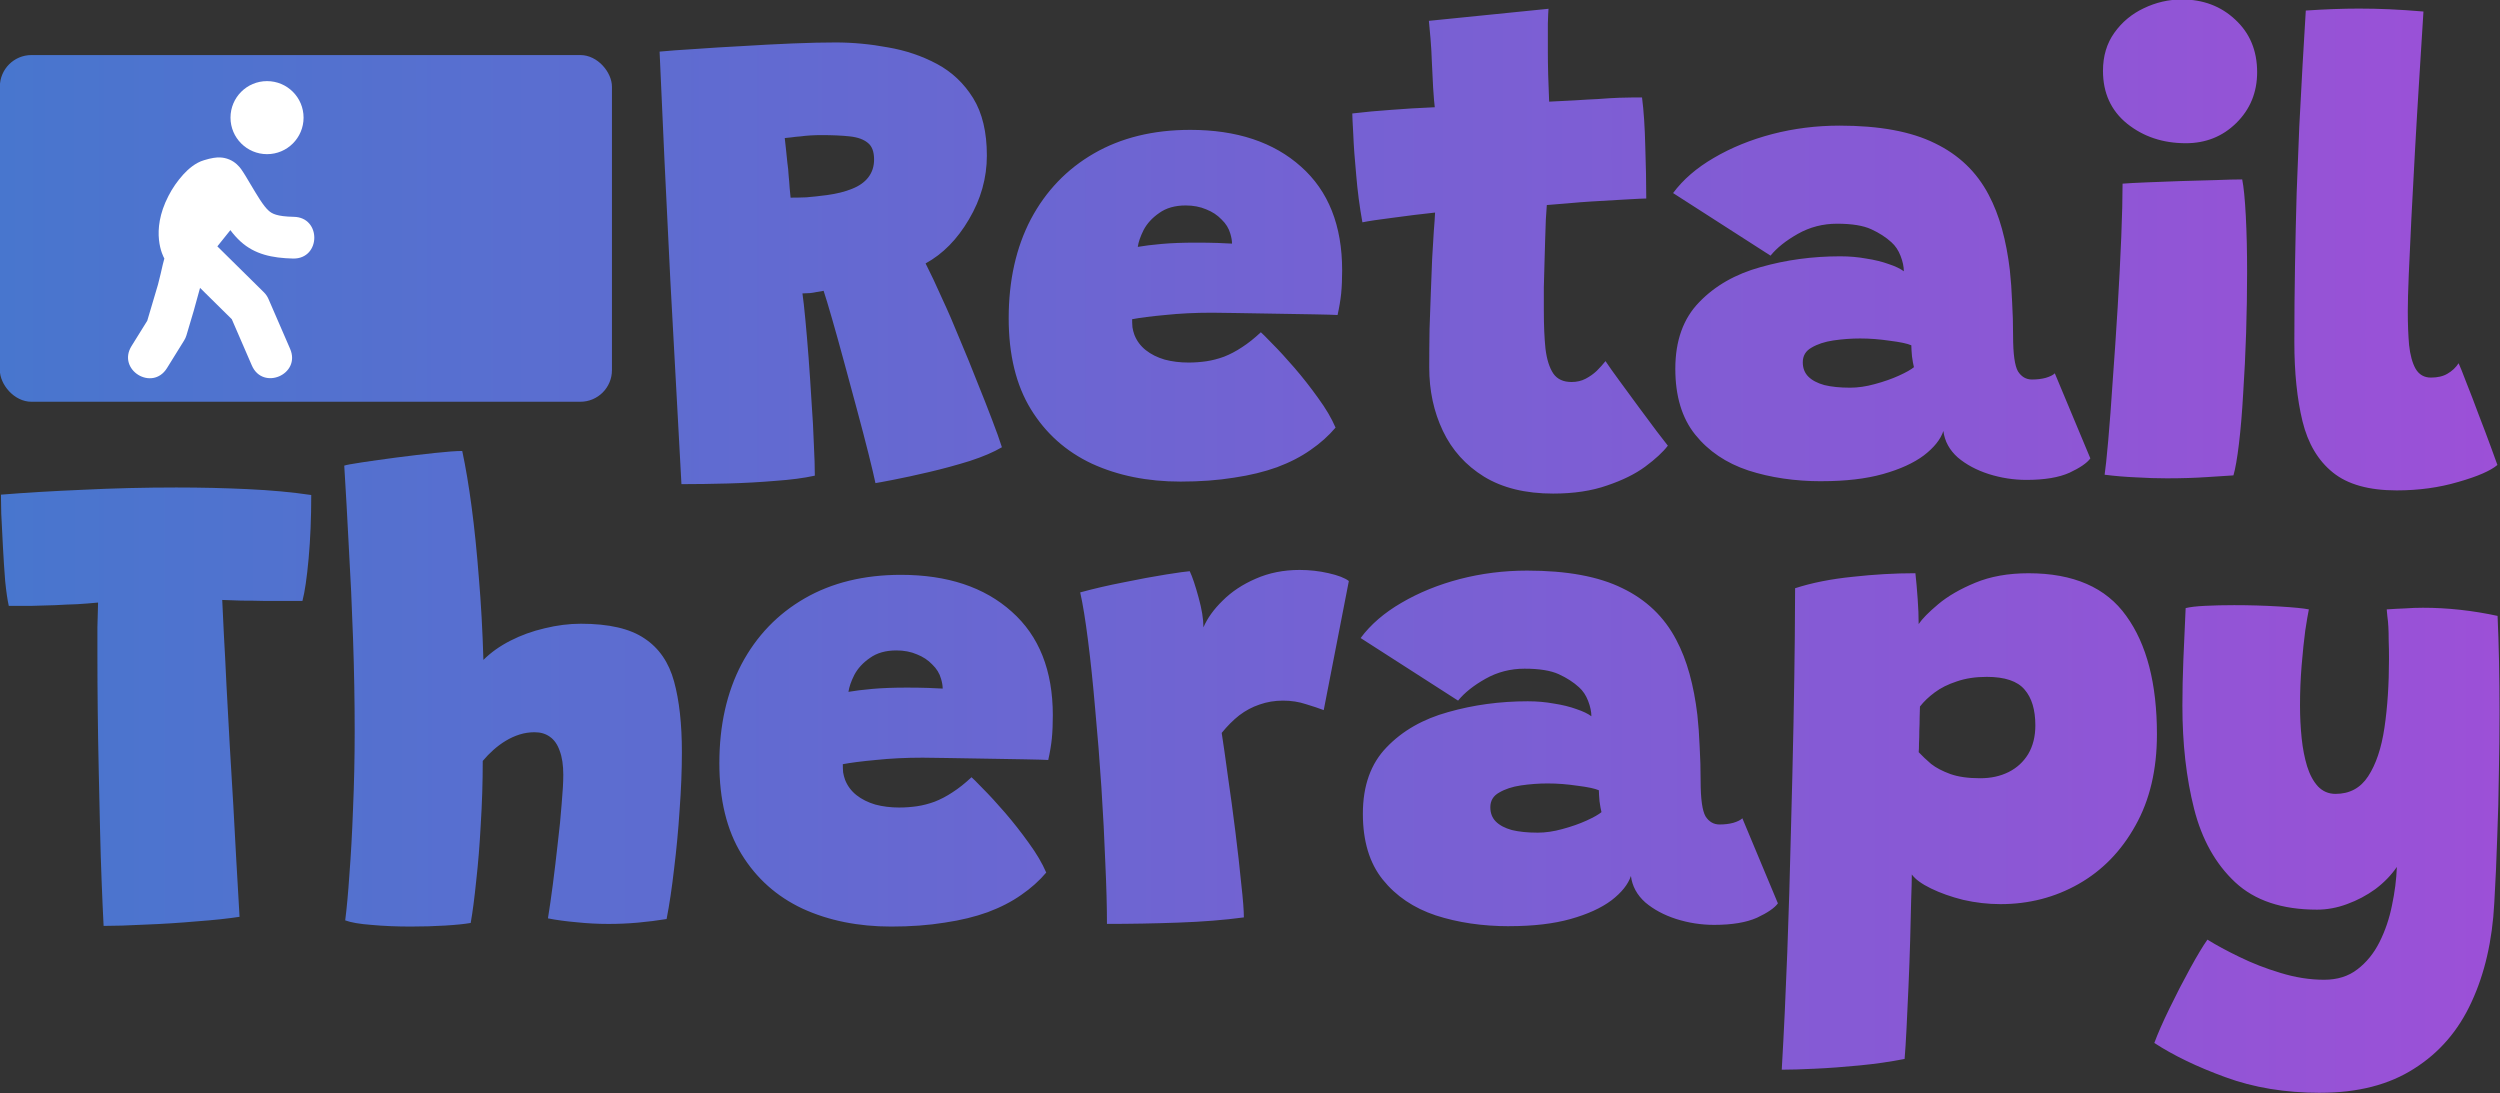 <?xml version="1.0" encoding="UTF-8" standalone="no"?>
<!-- Created with Inkscape (http://www.inkscape.org/) -->

<svg
   width="152.423mm"
   height="66.669mm"
   viewBox="0 0 152.423 66.669"
   version="1.1"
   id="svg1"
   inkscape:version="1.4 (e7c3feb100, 2024-10-09)"
   sodipodi:docname="retail_therapy_branding.svg"
   xmlns:inkscape="http://www.inkscape.org/namespaces/inkscape"
   xmlns:sodipodi="http://sodipodi.sourceforge.net/DTD/sodipodi-0.dtd"
   xmlns:xlink="http://www.w3.org/1999/xlink"
   xmlns="http://www.w3.org/2000/svg"
   xmlns:svg="http://www.w3.org/2000/svg">
  <rect x="0" y="0" width="152.423" height="66.669" fill="#333333" stroke="none"/>
  <sodipodi:namedview
     id="namedview1"
     pagecolor="#ffffff"
     bordercolor="#000000"
     borderopacity="0.25"
     inkscape:showpageshadow="2"
     inkscape:pageopacity="0.0"
     inkscape:pagecheckerboard="0"
     inkscape:deskcolor="#d1d1d1"
     inkscape:document-units="mm"
     inkscape:zoom="0.70710678"
     inkscape:cx="50.204581"
     inkscape:cy="869.74134"
     inkscape:window-width="2546"
     inkscape:window-height="1426"
     inkscape:window-x="0"
     inkscape:window-y="0"
     inkscape:window-maximized="1"
     inkscape:current-layer="layer1">
    <inkscape:page
       x="0"
       y="0"
       width="152.423"
       height="66.669"
       id="page2"
       margin="0"
       bleed="0" />
  </sodipodi:namedview>
  <defs
     id="defs1">
    <linearGradient
       id="linearGradient18"
       inkscape:collect="always">
      <stop
         style="stop-color:#4876ce;stop-opacity:1;"
         offset="0"
         id="stop18" />
      <stop
         style="stop-color:#9c50d7;stop-opacity:1;"
         offset="1"
         id="stop19" />
    </linearGradient>
    <linearGradient
       inkscape:collect="always"
       xlink:href="#linearGradient18"
       id="linearGradient19"
       x1="33.085"
       y1="135.102"
       x2="112.213"
       y2="135.102"
       gradientUnits="userSpaceOnUse" />
    <linearGradient
       inkscape:collect="always"
       xlink:href="#linearGradient18"
       id="linearGradient2"
       gradientUnits="userSpaceOnUse"
       x1="33.085"
       y1="135.102"
       x2="112.213"
       y2="135.102" />
    <linearGradient
       inkscape:collect="always"
       xlink:href="#linearGradient18"
       id="linearGradient3"
       gradientUnits="userSpaceOnUse"
       x1="33.085"
       y1="135.102"
       x2="112.213"
       y2="135.102" />
    <linearGradient
       inkscape:collect="always"
       xlink:href="#linearGradient18"
       id="linearGradient4"
       gradientUnits="userSpaceOnUse"
       x1="33.085"
       y1="135.102"
       x2="112.213"
       y2="135.102" />
  </defs>
  <g
     inkscape:label="Layer 1"
     inkscape:groupmode="layer"
     id="layer1"
     transform="translate(-29.747,-119.341)">
    <g
       id="g1"
       style="fill:url(#linearGradient19);fill-opacity:1"
       inkscape:export-filename="../repos/retailtherapy/src/icons/logo.svg"
       inkscape:export-xdpi="96"
       inkscape:export-ydpi="96"
       transform="matrix(1.926,0,0,1.926,-33.983,-107.569)">
      <path
         style="font-weight:900;font-size:20.637px;line-height:0.9;font-family:Grandstander;-inkscape-font-specification:'Grandstander Heavy';fill:url(#linearGradient2);fill-opacity:1;stroke-width:1;paint-order:stroke fill markers"
         d="m 54.661,133.141 c -0.041,-0.777 -0.093,-1.727 -0.155,-2.848 -0.062,-1.121 -0.127,-2.318 -0.196,-3.591 -0.062,-1.28 -0.124,-2.549 -0.186,-3.808 -0.055,-1.259 -0.107,-2.408 -0.155,-3.446 0.289,-0.028 0.664,-0.055 1.125,-0.083 0.468,-0.034 0.97,-0.065 1.507,-0.093 0.543,-0.034 1.073,-0.062 1.589,-0.083 0.516,-0.021 0.967,-0.031 1.352,-0.031 0.543,0 1.094,0.052 1.651,0.155 0.564,0.096 1.083,0.272 1.558,0.526 0.475,0.255 0.856,0.616 1.145,1.083 0.289,0.468 0.433,1.073 0.433,1.816 0,0.709 -0.189,1.383 -0.568,2.022 -0.371,0.633 -0.829,1.097 -1.372,1.393 0.158,0.31 0.33,0.674 0.516,1.094 0.193,0.413 0.382,0.85 0.568,1.31 0.193,0.454 0.375,0.901 0.547,1.341 0.179,0.44 0.337,0.843 0.475,1.207 0.138,0.358 0.241,0.647 0.31,0.867 -0.255,0.151 -0.592,0.296 -1.011,0.433 -0.42,0.131 -0.85,0.248 -1.29,0.351 -0.44,0.103 -0.822,0.186 -1.145,0.248 -0.316,0.062 -0.502,0.096 -0.557,0.103 -0.041,-0.199 -0.114,-0.506 -0.217,-0.918 -0.103,-0.413 -0.224,-0.874 -0.361,-1.383 -0.138,-0.516 -0.275,-1.025 -0.413,-1.527 -0.138,-0.509 -0.265,-0.967 -0.382,-1.372 -0.117,-0.406 -0.206,-0.702 -0.268,-0.887 -0.089,0.014 -0.169,0.028 -0.237,0.041 -0.062,0.014 -0.127,0.024 -0.196,0.031 -0.062,0 -0.141,0.003 -0.237,0.01 0.028,0.193 0.059,0.471 0.093,0.836 0.034,0.358 0.069,0.764 0.103,1.218 0.034,0.454 0.065,0.918 0.093,1.393 0.034,0.468 0.059,0.908 0.072,1.321 0.021,0.406 0.031,0.74 0.031,1.001 -0.344,0.076 -0.76,0.131 -1.249,0.165 -0.482,0.041 -0.984,0.069 -1.507,0.083 -0.516,0.014 -1.004,0.021 -1.465,0.021 z m 3.457,-9.07 c 0.158,0 0.323,-0.003 0.495,-0.01 0.179,-0.014 0.399,-0.038 0.66,-0.072 0.303,-0.041 0.564,-0.107 0.784,-0.196 0.227,-0.089 0.399,-0.21 0.516,-0.361 0.124,-0.158 0.186,-0.347 0.186,-0.568 0,-0.248 -0.065,-0.423 -0.196,-0.526 -0.131,-0.11 -0.32,-0.179 -0.568,-0.206 -0.248,-0.028 -0.55,-0.041 -0.908,-0.041 -0.11,0 -0.224,0.003 -0.341,0.01 -0.11,0.007 -0.217,0.017 -0.32,0.031 -0.103,0.007 -0.199,0.017 -0.289,0.031 -0.083,0.007 -0.151,0.014 -0.206,0.021 0.014,0.117 0.028,0.241 0.041,0.371 0.014,0.131 0.028,0.265 0.041,0.402 0.021,0.138 0.034,0.275 0.041,0.413 0.014,0.131 0.024,0.258 0.031,0.382 0.014,0.117 0.024,0.224 0.031,0.32 z m 17.253,7.275 c -0.22,0.261 -0.485,0.499 -0.795,0.712 -0.303,0.213 -0.657,0.396 -1.063,0.547 -0.399,0.144 -0.853,0.255 -1.362,0.33 -0.509,0.083 -1.073,0.124 -1.692,0.124 -1.046,0 -1.981,-0.189 -2.807,-0.568 -0.819,-0.385 -1.462,-0.96 -1.93,-1.723 -0.468,-0.764 -0.702,-1.723 -0.702,-2.879 0,-1.197 0.234,-2.243 0.702,-3.137 0.475,-0.894 1.142,-1.589 2.002,-2.084 0.86,-0.495 1.875,-0.743 3.044,-0.743 1.472,0 2.642,0.389 3.508,1.166 0.867,0.77 1.3,1.864 1.3,3.281 0,0.275 -0.01,0.519 -0.031,0.733 -0.021,0.206 -0.059,0.433 -0.114,0.681 -0.11,-0.007 -0.354,-0.014 -0.733,-0.021 -0.371,-0.007 -0.788,-0.014 -1.249,-0.021 -0.454,-0.007 -0.87,-0.014 -1.249,-0.021 -0.378,-0.007 -0.626,-0.01 -0.743,-0.01 -0.53,0 -1.022,0.024 -1.476,0.072 -0.447,0.041 -0.798,0.086 -1.053,0.134 0,0.083 0.003,0.169 0.01,0.258 0.014,0.083 0.034,0.162 0.062,0.237 0.076,0.193 0.196,0.354 0.361,0.485 0.165,0.131 0.365,0.23 0.598,0.299 0.234,0.062 0.485,0.093 0.753,0.093 0.193,0 0.382,-0.014 0.568,-0.041 0.186,-0.028 0.371,-0.076 0.557,-0.144 0.193,-0.076 0.382,-0.175 0.568,-0.299 0.193,-0.124 0.392,-0.282 0.598,-0.475 0.041,0.034 0.162,0.155 0.361,0.361 0.206,0.206 0.44,0.461 0.702,0.764 0.261,0.303 0.512,0.623 0.753,0.96 0.241,0.33 0.423,0.64 0.547,0.929 z m -6.263,-5.717 c 0.193,-0.034 0.444,-0.065 0.753,-0.093 0.31,-0.028 0.674,-0.041 1.094,-0.041 0.241,0 0.468,0.003 0.681,0.01 0.213,0.007 0.365,0.014 0.454,0.021 0,-0.089 -0.017,-0.193 -0.052,-0.31 -0.048,-0.172 -0.141,-0.323 -0.279,-0.454 -0.131,-0.138 -0.292,-0.244 -0.485,-0.32 -0.193,-0.083 -0.409,-0.124 -0.65,-0.124 -0.337,0 -0.616,0.079 -0.836,0.237 -0.22,0.151 -0.385,0.33 -0.495,0.537 -0.103,0.206 -0.165,0.385 -0.186,0.537 z m 16.778,6.294 c -0.151,0.199 -0.389,0.42 -0.712,0.66 -0.316,0.234 -0.719,0.433 -1.207,0.598 -0.488,0.172 -1.059,0.258 -1.713,0.258 -0.874,0 -1.603,-0.179 -2.188,-0.537 -0.578,-0.358 -1.011,-0.839 -1.3,-1.445 -0.289,-0.605 -0.433,-1.276 -0.433,-2.012 0,-0.406 0.003,-0.812 0.01,-1.218 0.014,-0.406 0.028,-0.795 0.041,-1.166 0.014,-0.378 0.028,-0.729 0.041,-1.053 0.021,-0.33 0.038,-0.619 0.052,-0.867 0.021,-0.248 0.034,-0.447 0.041,-0.598 -0.447,0.048 -0.894,0.103 -1.341,0.165 -0.44,0.055 -0.76,0.103 -0.96,0.144 -0.089,-0.495 -0.155,-0.994 -0.196,-1.496 -0.048,-0.502 -0.079,-0.932 -0.093,-1.29 -0.021,-0.365 -0.031,-0.585 -0.031,-0.66 0.406,-0.048 0.815,-0.086 1.228,-0.114 0.42,-0.034 0.881,-0.062 1.383,-0.083 -0.014,-0.096 -0.031,-0.303 -0.052,-0.619 -0.014,-0.323 -0.028,-0.602 -0.041,-0.836 -0.007,-0.234 -0.021,-0.471 -0.041,-0.712 -0.021,-0.248 -0.038,-0.437 -0.052,-0.568 l 3.787,-0.382 c -0.007,0.069 -0.014,0.227 -0.021,0.475 v 0.887 c 0,0.213 0.003,0.454 0.01,0.722 0.007,0.268 0.017,0.554 0.031,0.856 0.241,-0.014 0.512,-0.028 0.815,-0.041 0.31,-0.021 0.55,-0.034 0.722,-0.041 0.268,-0.021 0.495,-0.034 0.681,-0.041 0.193,-0.007 0.347,-0.01 0.464,-0.01 h 0.258 c 0.055,0.42 0.089,0.936 0.103,1.548 0.021,0.612 0.031,1.163 0.031,1.651 -0.069,0 -0.285,0.01 -0.65,0.031 -0.365,0.021 -0.719,0.041 -1.063,0.062 -0.234,0.014 -0.499,0.034 -0.795,0.062 -0.289,0.021 -0.502,0.038 -0.64,0.052 -0.007,0.124 -0.017,0.279 -0.031,0.464 -0.007,0.186 -0.014,0.396 -0.021,0.629 -0.007,0.227 -0.014,0.471 -0.021,0.733 -0.007,0.255 -0.014,0.512 -0.021,0.774 v 0.743 c 0,0.468 0.017,0.87 0.052,1.207 0.041,0.337 0.124,0.598 0.248,0.784 0.124,0.179 0.316,0.268 0.578,0.268 0.165,0 0.313,-0.034 0.444,-0.103 0.131,-0.069 0.248,-0.151 0.351,-0.248 0.103,-0.103 0.196,-0.206 0.279,-0.31 0.11,0.165 0.261,0.378 0.454,0.64 0.193,0.261 0.392,0.533 0.598,0.815 0.213,0.282 0.402,0.537 0.568,0.764 0.172,0.22 0.289,0.371 0.351,0.454 z m 4.87,1.125 c -0.846,0 -1.62,-0.114 -2.322,-0.341 -0.702,-0.234 -1.262,-0.612 -1.682,-1.135 -0.42,-0.523 -0.629,-1.218 -0.629,-2.084 0,-0.887 0.251,-1.589 0.753,-2.105 0.502,-0.523 1.152,-0.894 1.95,-1.114 0.798,-0.227 1.637,-0.341 2.518,-0.341 0.289,0 0.564,0.024 0.826,0.072 0.268,0.041 0.506,0.1 0.712,0.175 0.206,0.069 0.365,0.144 0.475,0.227 0,-0.144 -0.034,-0.306 -0.103,-0.485 -0.069,-0.179 -0.165,-0.323 -0.289,-0.433 -0.172,-0.158 -0.385,-0.296 -0.64,-0.413 -0.255,-0.117 -0.616,-0.175 -1.083,-0.175 -0.447,0 -0.86,0.107 -1.238,0.32 -0.378,0.213 -0.667,0.444 -0.867,0.691 l -3.085,-1.981 c 0.316,-0.427 0.746,-0.798 1.29,-1.114 0.55,-0.323 1.166,-0.574 1.847,-0.753 0.688,-0.179 1.4,-0.268 2.136,-0.268 1.259,0 2.263,0.186 3.013,0.557 0.757,0.365 1.324,0.908 1.703,1.63 0.172,0.323 0.313,0.684 0.423,1.083 0.11,0.399 0.193,0.832 0.248,1.3 0.034,0.316 0.059,0.65 0.072,1.001 0.021,0.344 0.031,0.705 0.031,1.083 0,0.571 0.052,0.946 0.155,1.125 0.11,0.172 0.258,0.258 0.444,0.258 0.158,0 0.303,-0.017 0.433,-0.052 0.138,-0.041 0.234,-0.089 0.289,-0.144 l 1.125,2.693 c -0.103,0.144 -0.323,0.296 -0.66,0.454 -0.337,0.151 -0.791,0.227 -1.362,0.227 -0.406,0 -0.805,-0.062 -1.197,-0.186 -0.385,-0.124 -0.712,-0.299 -0.98,-0.526 -0.261,-0.234 -0.413,-0.512 -0.454,-0.836 -0.089,0.268 -0.296,0.526 -0.619,0.774 -0.323,0.241 -0.753,0.437 -1.29,0.588 -0.537,0.151 -1.183,0.227 -1.94,0.227 z m 0.898,-2.961 c 0.248,0 0.509,-0.038 0.784,-0.114 0.282,-0.076 0.537,-0.165 0.764,-0.268 0.227,-0.103 0.385,-0.193 0.475,-0.268 -0.021,-0.076 -0.041,-0.189 -0.062,-0.341 -0.014,-0.158 -0.021,-0.275 -0.021,-0.351 -0.124,-0.055 -0.351,-0.103 -0.681,-0.144 -0.323,-0.048 -0.636,-0.072 -0.939,-0.072 -0.282,0 -0.564,0.021 -0.846,0.062 -0.275,0.041 -0.506,0.117 -0.691,0.227 -0.186,0.103 -0.279,0.258 -0.279,0.464 0,0.186 0.059,0.337 0.175,0.454 0.117,0.117 0.285,0.206 0.506,0.268 0.227,0.055 0.499,0.083 0.815,0.083 z m 12.135,2.776 c -0.124,0.007 -0.392,0.024 -0.805,0.052 -0.406,0.028 -0.839,0.041 -1.3,0.041 -0.316,0 -0.643,-0.01 -0.98,-0.031 -0.33,-0.014 -0.66,-0.041 -0.991,-0.083 0.028,-0.179 0.065,-0.54 0.114,-1.083 0.048,-0.543 0.096,-1.183 0.144,-1.919 0.055,-0.743 0.107,-1.51 0.155,-2.301 0.048,-0.791 0.086,-1.534 0.114,-2.229 0.028,-0.695 0.041,-1.255 0.041,-1.682 0.179,-0.014 0.433,-0.028 0.764,-0.041 0.337,-0.014 0.698,-0.028 1.083,-0.041 0.385,-0.014 0.753,-0.024 1.104,-0.031 0.351,-0.014 0.629,-0.021 0.836,-0.021 0.048,0.234 0.086,0.619 0.114,1.156 0.028,0.53 0.041,1.121 0.041,1.775 0,0.619 -0.01,1.262 -0.031,1.93 -0.021,0.66 -0.052,1.297 -0.093,1.909 -0.034,0.605 -0.079,1.139 -0.134,1.599 -0.055,0.461 -0.114,0.795 -0.175,1.001 z m -1.507,-10.515 c -0.722,0 -1.341,-0.206 -1.857,-0.619 -0.509,-0.413 -0.764,-0.97 -0.764,-1.672 0,-0.468 0.12,-0.87 0.361,-1.207 0.241,-0.337 0.55,-0.595 0.929,-0.774 0.385,-0.186 0.788,-0.279 1.207,-0.279 0.674,0 1.238,0.213 1.692,0.64 0.461,0.427 0.691,0.98 0.691,1.661 0,0.64 -0.22,1.176 -0.66,1.61 -0.433,0.427 -0.967,0.64 -1.599,0.64 z m 9.865,10.185 c -0.22,0.186 -0.633,0.365 -1.238,0.537 -0.605,0.179 -1.255,0.268 -1.95,0.268 -0.881,0 -1.555,-0.189 -2.022,-0.568 -0.468,-0.378 -0.788,-0.918 -0.96,-1.62 -0.172,-0.709 -0.258,-1.544 -0.258,-2.507 0,-0.846 0.007,-1.661 0.021,-2.446 0.014,-0.791 0.031,-1.551 0.052,-2.28 0.028,-0.729 0.055,-1.427 0.083,-2.095 0.034,-0.674 0.069,-1.317 0.103,-1.93 0.034,-0.612 0.069,-1.194 0.103,-1.744 0.612,-0.041 1.173,-0.062 1.682,-0.062 0.323,0 0.643,0.007 0.96,0.021 0.323,0.014 0.684,0.038 1.083,0.072 -0.041,0.674 -0.086,1.39 -0.134,2.146 -0.048,0.757 -0.093,1.51 -0.134,2.26 -0.041,0.75 -0.079,1.462 -0.114,2.136 -0.034,0.674 -0.062,1.269 -0.083,1.785 -0.021,0.509 -0.031,0.898 -0.031,1.166 0,0.392 0.014,0.746 0.041,1.063 0.034,0.316 0.103,0.568 0.206,0.753 0.11,0.186 0.272,0.279 0.485,0.279 0.213,0 0.389,-0.041 0.526,-0.124 0.144,-0.083 0.261,-0.193 0.351,-0.33 0.048,0.103 0.131,0.31 0.248,0.619 0.124,0.31 0.255,0.65 0.392,1.022 0.144,0.371 0.272,0.709 0.382,1.011 0.11,0.296 0.179,0.485 0.206,0.568 z"
         id="text1-5-9-7"
         aria-label="Retail Therapy"
         sodipodi:nodetypes="sscccccsscsssccccccccsccsccscccccscccccsscccccscssccccscccccccccscsscsscsccccssccccscssccccsccccsssccccsccsccccscssccccccccccccccccccssccccscccscccccccsccssccsccccscssccscccscsssccccsccsccscsccccsccccsssccsccccsccsscccccsccsccsccccccscccscscsscscscsscsscscccscsccssscsccsccccccs"
         inkscape:export-filename="../repos/retailtherapy/src/logo.svg"
         inkscape:export-xdpi="96"
         inkscape:export-ydpi="96" />
      <path
         d="m 33.367,136.991 c -0.041,-0.179 -0.079,-0.44 -0.114,-0.784 -0.028,-0.351 -0.052,-0.719 -0.072,-1.104 -0.021,-0.385 -0.038,-0.729 -0.052,-1.032 -0.007,-0.303 -0.01,-0.502 -0.01,-0.598 0.764,-0.062 1.63,-0.114 2.6,-0.155 0.97,-0.048 1.954,-0.072 2.951,-0.072 0.77,0 1.524,0.017 2.26,0.052 0.736,0.034 1.407,0.096 2.012,0.186 0,0.729 -0.028,1.4 -0.083,2.012 -0.055,0.605 -0.12,1.053 -0.196,1.341 h -0.506 -0.691 c -0.248,-0.007 -0.492,-0.01 -0.733,-0.01 -0.234,-0.007 -0.437,-0.014 -0.609,-0.021 0.014,0.255 0.031,0.619 0.052,1.094 0.028,0.475 0.055,1.015 0.083,1.62 0.034,0.598 0.069,1.228 0.103,1.888 0.041,0.654 0.079,1.293 0.114,1.919 0.034,0.626 0.065,1.197 0.093,1.713 0.028,0.509 0.052,0.925 0.072,1.249 0.021,0.323 0.031,0.506 0.031,0.547 -0.351,0.055 -0.801,0.103 -1.352,0.144 -0.543,0.048 -1.087,0.083 -1.63,0.103 -0.537,0.028 -0.977,0.041 -1.321,0.041 -0.021,-0.399 -0.041,-0.863 -0.062,-1.393 -0.021,-0.53 -0.038,-1.097 -0.052,-1.703 -0.014,-0.605 -0.028,-1.224 -0.041,-1.857 -0.014,-0.633 -0.024,-1.255 -0.031,-1.868 -0.007,-0.612 -0.01,-1.187 -0.01,-1.723 v -0.908 c 0.007,-0.289 0.014,-0.55 0.021,-0.784 -0.213,0.021 -0.433,0.038 -0.66,0.052 -0.227,0.007 -0.461,0.017 -0.702,0.031 -0.234,0.007 -0.475,0.014 -0.722,0.021 h -0.743 z m 14.622,10.04 c -0.193,0.034 -0.464,0.062 -0.815,0.083 -0.344,0.021 -0.705,0.031 -1.083,0.031 -0.447,0 -0.86,-0.017 -1.238,-0.052 -0.378,-0.028 -0.657,-0.076 -0.836,-0.144 0.048,-0.371 0.093,-0.86 0.134,-1.465 0.048,-0.612 0.086,-1.304 0.114,-2.074 0.034,-0.777 0.052,-1.593 0.052,-2.446 0,-0.956 -0.017,-1.933 -0.052,-2.931 -0.034,-1.004 -0.079,-1.974 -0.134,-2.91 -0.048,-0.942 -0.096,-1.799 -0.144,-2.569 0.055,-0.021 0.241,-0.055 0.557,-0.103 0.316,-0.048 0.684,-0.1 1.104,-0.155 0.427,-0.055 0.832,-0.103 1.218,-0.144 0.385,-0.041 0.671,-0.062 0.856,-0.062 0.11,0.516 0.21,1.111 0.299,1.785 0.089,0.674 0.165,1.417 0.227,2.229 0.069,0.805 0.117,1.672 0.144,2.6 0.234,-0.234 0.519,-0.437 0.856,-0.609 0.337,-0.172 0.698,-0.303 1.083,-0.392 0.392,-0.096 0.774,-0.144 1.145,-0.144 0.887,0 1.558,0.155 2.012,0.464 0.461,0.303 0.774,0.757 0.939,1.362 0.165,0.598 0.248,1.345 0.248,2.239 0,0.571 -0.024,1.18 -0.072,1.826 -0.041,0.64 -0.1,1.262 -0.175,1.868 -0.069,0.605 -0.148,1.135 -0.237,1.589 -0.296,0.048 -0.598,0.086 -0.908,0.114 -0.31,0.028 -0.619,0.041 -0.929,0.041 -0.337,0 -0.671,-0.017 -1.001,-0.052 -0.33,-0.028 -0.636,-0.069 -0.918,-0.124 0.048,-0.296 0.1,-0.654 0.155,-1.073 0.055,-0.427 0.107,-0.86 0.155,-1.3 0.055,-0.447 0.096,-0.863 0.124,-1.249 0.034,-0.385 0.052,-0.691 0.052,-0.918 0,-0.31 -0.038,-0.564 -0.114,-0.764 -0.069,-0.199 -0.172,-0.347 -0.31,-0.444 -0.131,-0.096 -0.292,-0.144 -0.485,-0.144 -0.165,0 -0.323,0.024 -0.475,0.072 -0.151,0.048 -0.296,0.113 -0.433,0.196 -0.138,0.083 -0.268,0.179 -0.392,0.289 -0.124,0.11 -0.237,0.227 -0.341,0.351 0,0.674 -0.021,1.338 -0.062,1.992 -0.034,0.654 -0.083,1.252 -0.144,1.795 -0.055,0.543 -0.113,0.991 -0.175,1.341 z m 18.223,-1.599 c -0.22,0.261 -0.485,0.499 -0.795,0.712 -0.303,0.213 -0.657,0.396 -1.063,0.547 -0.399,0.144 -0.853,0.255 -1.362,0.33 -0.509,0.083 -1.073,0.124 -1.692,0.124 -1.046,0 -1.981,-0.189 -2.807,-0.568 -0.819,-0.385 -1.462,-0.96 -1.93,-1.723 -0.468,-0.764 -0.702,-1.723 -0.702,-2.879 0,-1.197 0.234,-2.243 0.702,-3.137 0.475,-0.894 1.142,-1.589 2.002,-2.084 0.86,-0.495 1.875,-0.743 3.044,-0.743 1.472,0 2.642,0.389 3.508,1.166 0.867,0.77 1.3,1.864 1.3,3.281 0,0.275 -0.01,0.519 -0.031,0.733 -0.021,0.206 -0.058,0.433 -0.114,0.681 -0.11,-0.007 -0.354,-0.014 -0.733,-0.021 -0.371,-0.007 -0.788,-0.014 -1.249,-0.021 -0.454,-0.007 -0.87,-0.014 -1.249,-0.021 -0.378,-0.007 -0.626,-0.01 -0.743,-0.01 -0.53,0 -1.022,0.024 -1.476,0.072 -0.447,0.041 -0.798,0.086 -1.053,0.134 0,0.083 0.003,0.169 0.01,0.258 0.014,0.083 0.034,0.162 0.062,0.237 0.076,0.193 0.196,0.354 0.361,0.485 0.165,0.131 0.365,0.23 0.598,0.299 0.234,0.062 0.485,0.093 0.753,0.093 0.193,0 0.382,-0.014 0.568,-0.041 0.186,-0.028 0.371,-0.076 0.557,-0.144 0.193,-0.076 0.382,-0.175 0.568,-0.299 0.193,-0.124 0.392,-0.282 0.598,-0.475 0.041,0.034 0.162,0.155 0.361,0.361 0.206,0.206 0.44,0.461 0.702,0.764 0.261,0.303 0.512,0.623 0.753,0.96 0.241,0.33 0.423,0.64 0.547,0.929 z m -6.263,-5.717 c 0.193,-0.034 0.444,-0.065 0.753,-0.093 0.31,-0.028 0.674,-0.041 1.094,-0.041 0.241,0 0.468,0.003 0.681,0.01 0.213,0.007 0.365,0.014 0.454,0.021 0,-0.089 -0.017,-0.193 -0.052,-0.31 -0.048,-0.172 -0.141,-0.323 -0.279,-0.454 -0.131,-0.138 -0.292,-0.244 -0.485,-0.32 -0.193,-0.083 -0.409,-0.124 -0.65,-0.124 -0.337,0 -0.616,0.079 -0.836,0.237 -0.22,0.151 -0.385,0.33 -0.495,0.537 -0.103,0.206 -0.165,0.385 -0.186,0.537 z m 11.237,-2.043 c 0.124,-0.289 0.327,-0.571 0.609,-0.846 0.282,-0.282 0.629,-0.512 1.042,-0.691 0.42,-0.186 0.884,-0.279 1.393,-0.279 0.31,0 0.616,0.034 0.918,0.103 0.303,0.069 0.516,0.151 0.64,0.248 l -0.795,4.086 c -0.144,-0.055 -0.33,-0.117 -0.557,-0.186 -0.227,-0.076 -0.471,-0.114 -0.733,-0.114 -0.261,0 -0.509,0.041 -0.743,0.124 -0.227,0.076 -0.44,0.189 -0.64,0.341 -0.193,0.151 -0.378,0.337 -0.557,0.557 0.055,0.351 0.12,0.808 0.196,1.372 0.083,0.564 0.162,1.149 0.237,1.754 0.076,0.605 0.138,1.156 0.186,1.651 0.055,0.488 0.083,0.843 0.083,1.063 -0.612,0.083 -1.304,0.138 -2.074,0.165 -0.77,0.028 -1.524,0.041 -2.26,0.041 0,-0.537 -0.017,-1.18 -0.052,-1.93 -0.028,-0.757 -0.069,-1.555 -0.124,-2.394 -0.055,-0.839 -0.12,-1.661 -0.196,-2.466 -0.069,-0.805 -0.144,-1.531 -0.227,-2.177 -0.083,-0.654 -0.165,-1.163 -0.248,-1.527 0.427,-0.117 0.887,-0.224 1.383,-0.32 0.502,-0.103 0.949,-0.186 1.341,-0.248 0.392,-0.062 0.64,-0.096 0.743,-0.103 0.083,0.172 0.175,0.447 0.279,0.826 0.103,0.371 0.155,0.688 0.155,0.949 z m 9.679,9.462 c -0.846,0 -1.62,-0.114 -2.322,-0.341 -0.702,-0.234 -1.262,-0.612 -1.682,-1.135 -0.42,-0.523 -0.629,-1.218 -0.629,-2.084 0,-0.887 0.251,-1.589 0.753,-2.105 0.502,-0.523 1.152,-0.894 1.95,-1.114 0.798,-0.227 1.637,-0.341 2.518,-0.341 0.289,0 0.564,0.024 0.826,0.072 0.268,0.041 0.506,0.1 0.712,0.175 0.206,0.069 0.365,0.144 0.475,0.227 0,-0.144 -0.034,-0.306 -0.103,-0.485 -0.069,-0.179 -0.165,-0.323 -0.289,-0.433 -0.172,-0.158 -0.385,-0.296 -0.64,-0.413 -0.255,-0.117 -0.616,-0.175 -1.083,-0.175 -0.447,0 -0.86,0.107 -1.238,0.32 -0.378,0.213 -0.667,0.444 -0.867,0.691 l -3.085,-1.981 c 0.316,-0.427 0.746,-0.798 1.29,-1.114 0.55,-0.323 1.166,-0.574 1.847,-0.753 0.688,-0.179 1.4,-0.268 2.136,-0.268 1.259,0 2.263,0.186 3.013,0.557 0.757,0.365 1.324,0.908 1.703,1.63 0.172,0.323 0.313,0.684 0.423,1.083 0.11,0.399 0.193,0.832 0.248,1.3 0.034,0.316 0.059,0.65 0.072,1.001 0.021,0.344 0.031,0.705 0.031,1.083 0,0.571 0.052,0.946 0.155,1.125 0.11,0.172 0.258,0.258 0.444,0.258 0.158,0 0.303,-0.017 0.433,-0.052 0.138,-0.041 0.234,-0.089 0.289,-0.144 l 1.125,2.693 c -0.103,0.144 -0.323,0.296 -0.66,0.454 -0.337,0.151 -0.791,0.227 -1.362,0.227 -0.406,0 -0.805,-0.062 -1.197,-0.186 -0.385,-0.124 -0.712,-0.299 -0.98,-0.526 -0.261,-0.234 -0.413,-0.512 -0.454,-0.836 -0.089,0.268 -0.296,0.526 -0.619,0.774 -0.323,0.241 -0.753,0.437 -1.29,0.588 -0.537,0.151 -1.183,0.227 -1.94,0.227 z m 0.898,-2.961 c 0.248,0 0.509,-0.038 0.784,-0.114 0.282,-0.076 0.537,-0.165 0.764,-0.268 0.227,-0.103 0.385,-0.193 0.475,-0.268 -0.021,-0.076 -0.041,-0.189 -0.062,-0.341 -0.014,-0.158 -0.021,-0.275 -0.021,-0.351 -0.124,-0.055 -0.351,-0.103 -0.681,-0.144 -0.323,-0.048 -0.636,-0.072 -0.939,-0.072 -0.282,0 -0.564,0.021 -0.846,0.062 -0.275,0.041 -0.506,0.117 -0.691,0.227 -0.186,0.103 -0.279,0.258 -0.279,0.464 0,0.186 0.059,0.337 0.175,0.454 0.117,0.117 0.285,0.206 0.506,0.268 0.227,0.055 0.499,0.083 0.815,0.083 z m 7.729,7.502 c 0.069,-1.183 0.127,-2.418 0.175,-3.704 0.048,-1.286 0.086,-2.549 0.114,-3.787 0.034,-1.245 0.062,-2.397 0.083,-3.457 0.021,-1.066 0.034,-1.974 0.041,-2.724 0.007,-0.75 0.01,-1.273 0.01,-1.568 0.53,-0.172 1.135,-0.292 1.816,-0.361 0.681,-0.076 1.345,-0.114 1.992,-0.114 0.028,0.255 0.052,0.526 0.072,0.815 0.021,0.282 0.031,0.547 0.031,0.795 0.11,-0.165 0.316,-0.375 0.619,-0.629 0.303,-0.255 0.695,-0.482 1.176,-0.681 0.482,-0.199 1.042,-0.299 1.682,-0.299 1.424,0 2.456,0.451 3.096,1.352 0.647,0.894 0.97,2.143 0.97,3.746 0,1.121 -0.227,2.084 -0.681,2.889 -0.447,0.805 -1.046,1.421 -1.795,1.847 -0.75,0.427 -1.575,0.64 -2.477,0.64 -0.392,0 -0.784,-0.045 -1.176,-0.134 -0.385,-0.096 -0.726,-0.217 -1.022,-0.361 -0.296,-0.144 -0.499,-0.292 -0.609,-0.444 0,0.179 -0.007,0.457 -0.021,0.836 -0.007,0.371 -0.017,0.791 -0.031,1.259 -0.014,0.475 -0.031,0.953 -0.052,1.434 -0.021,0.482 -0.041,0.925 -0.062,1.331 -0.021,0.413 -0.041,0.74 -0.062,0.98 -0.454,0.089 -0.932,0.158 -1.434,0.206 -0.495,0.048 -0.963,0.083 -1.403,0.103 -0.433,0.021 -0.784,0.031 -1.053,0.031 z m 6.284,-9.225 c 0.337,0 0.636,-0.065 0.898,-0.196 0.261,-0.131 0.468,-0.32 0.619,-0.568 0.151,-0.255 0.227,-0.557 0.227,-0.908 0,-0.495 -0.114,-0.874 -0.341,-1.135 -0.227,-0.268 -0.626,-0.402 -1.197,-0.402 -0.358,0 -0.674,0.048 -0.949,0.144 -0.275,0.089 -0.509,0.206 -0.702,0.351 -0.186,0.138 -0.341,0.285 -0.464,0.444 0,0.089 -0.003,0.203 -0.01,0.341 0,0.131 -0.003,0.268 -0.01,0.413 0,0.144 -0.003,0.279 -0.01,0.402 0,0.124 -0.003,0.22 -0.01,0.289 0.11,0.117 0.241,0.241 0.392,0.371 0.158,0.124 0.361,0.23 0.609,0.32 0.248,0.089 0.564,0.134 0.949,0.134 z m 10.762,9.958 c -1.108,0 -2.108,-0.165 -3.003,-0.495 -0.887,-0.323 -1.637,-0.684 -2.249,-1.083 0.103,-0.282 0.261,-0.643 0.475,-1.083 0.213,-0.44 0.433,-0.867 0.66,-1.28 0.227,-0.413 0.409,-0.715 0.547,-0.908 0.275,0.172 0.612,0.354 1.011,0.547 0.406,0.199 0.839,0.368 1.3,0.506 0.468,0.144 0.929,0.217 1.383,0.217 0.42,0 0.77,-0.11 1.053,-0.33 0.289,-0.22 0.523,-0.509 0.702,-0.867 0.179,-0.358 0.31,-0.743 0.392,-1.156 0.089,-0.42 0.141,-0.826 0.155,-1.218 -0.179,0.261 -0.406,0.495 -0.681,0.702 -0.275,0.199 -0.574,0.358 -0.898,0.475 -0.316,0.117 -0.633,0.175 -0.949,0.175 -1.108,0 -1.971,-0.289 -2.59,-0.867 -0.619,-0.578 -1.053,-1.352 -1.3,-2.322 -0.248,-0.977 -0.371,-2.064 -0.371,-3.261 0,-0.468 0.01,-0.96 0.031,-1.476 0.021,-0.516 0.045,-1.056 0.072,-1.62 0.138,-0.034 0.344,-0.059 0.619,-0.072 0.282,-0.014 0.588,-0.021 0.918,-0.021 0.482,0 0.953,0.014 1.414,0.041 0.468,0.028 0.784,0.059 0.949,0.093 -0.028,0.131 -0.065,0.354 -0.114,0.671 -0.041,0.31 -0.079,0.674 -0.114,1.094 -0.034,0.413 -0.052,0.836 -0.052,1.269 0,0.358 0.017,0.705 0.052,1.042 0.034,0.33 0.093,0.629 0.175,0.898 0.083,0.261 0.196,0.471 0.341,0.629 0.151,0.158 0.337,0.237 0.557,0.237 0.447,0 0.791,-0.186 1.032,-0.557 0.248,-0.378 0.42,-0.891 0.516,-1.537 0.096,-0.647 0.144,-1.376 0.144,-2.188 0,-0.213 -0.003,-0.402 -0.01,-0.568 0,-0.165 -0.003,-0.31 -0.01,-0.433 -0.007,-0.131 -0.017,-0.241 -0.031,-0.33 -0.007,-0.089 -0.014,-0.165 -0.021,-0.227 0.199,-0.014 0.392,-0.024 0.578,-0.031 0.193,-0.014 0.382,-0.021 0.568,-0.021 0.777,0 1.565,0.086 2.363,0.258 0.041,0.908 0.062,1.93 0.062,3.065 0,0.612 -0.007,1.252 -0.021,1.919 -0.007,0.66 -0.024,1.335 -0.052,2.022 -0.021,0.688 -0.052,1.383 -0.093,2.084 -0.062,1.19 -0.303,2.236 -0.722,3.137 -0.413,0.901 -1.018,1.603 -1.816,2.105 -0.791,0.509 -1.782,0.764 -2.972,0.764 z"
         style="font-weight:900;font-size:20.637px;line-height:0.9;font-family:Grandstander;-inkscape-font-specification:'Grandstander Heavy';fill:url(#linearGradient3);fill-opacity:1;stroke-width:1;paint-order:stroke fill markers"
         id="path1" />
      <rect
         style="fill:url(#linearGradient4);fill-opacity:1;stroke-width:0.508;paint-order:stroke fill markers"
         id="rect12"
         width="19.376"
         height="10.975"
         x="33.085"
         y="119.557"
         ry="1" />
      <path
         d="m 41.542,120.382 c 0.639,-4.6e-4 1.157,0.517 1.157,1.156 0,0.639 -0.518,1.157 -1.157,1.156 -0.638,-4.6e-4 -1.156,-0.518 -1.156,-1.156 0,-0.638 0.517,-1.156 1.156,-1.156 z m -1.477,2.417 c 0.085,0.004 0.18,0.022 0.28,0.063 0.198,0.082 0.315,0.221 0.377,0.305 0.111,0.159 0.207,0.328 0.306,0.494 0.11,0.184 0.199,0.333 0.285,0.466 0.12,0.184 0.205,0.288 0.28,0.355 0.105,0.095 0.255,0.184 0.792,0.196 0.88,0.009 0.867,1.329 -0.012,1.321 v 0 c -0.675,-0.016 -1.219,-0.135 -1.663,-0.535 -0.121,-0.111 -0.231,-0.233 -0.328,-0.365 l -0.412,0.514 0.391,0.386 0.67,0.661 0.414,0.409 c 0.06,0.059 0.108,0.13 0.142,0.207 l 0.686,1.581 c 0.35,0.808 -0.863,1.333 -1.212,0.525 l -0.634,-1.463 -1.005,-0.992 -0.201,0.729 -0.229,0.771 c -0.017,0.057 -0.041,0.11 -0.072,0.161 l -0.545,0.879 c -0.465,0.749 -1.588,0.052 -1.123,-0.697 l 0.499,-0.803 0.339,-1.143 c 0.161,-0.634 0.106,-0.469 0.202,-0.826 -0.04,-0.07 -0.457,-0.847 0.13,-1.982 0.126,-0.246 0.284,-0.474 0.47,-0.679 0.147,-0.16 0.377,-0.371 0.657,-0.452 0.224,-0.069 0.389,-0.094 0.522,-0.087 z"
         style="baseline-shift:baseline;clip-rule:evenodd;display:inline;overflow:visible;vector-effect:none;fill:#ffffff;fill-opacity:1;fill-rule:evenodd;stroke-width:0.155;enable-background:accumulate;stop-color:#000000"
         id="path1-1" />
    </g>
  </g>
  <rect
     style="display:none;fill:#1a1a1a;stroke-width:1.539;paint-order:stroke fill markers"
     id="rect2"
     width="76.517"
     height="76.508"
     x="69.319"
     y="53.378"
     ry="2.782" />
</svg>
